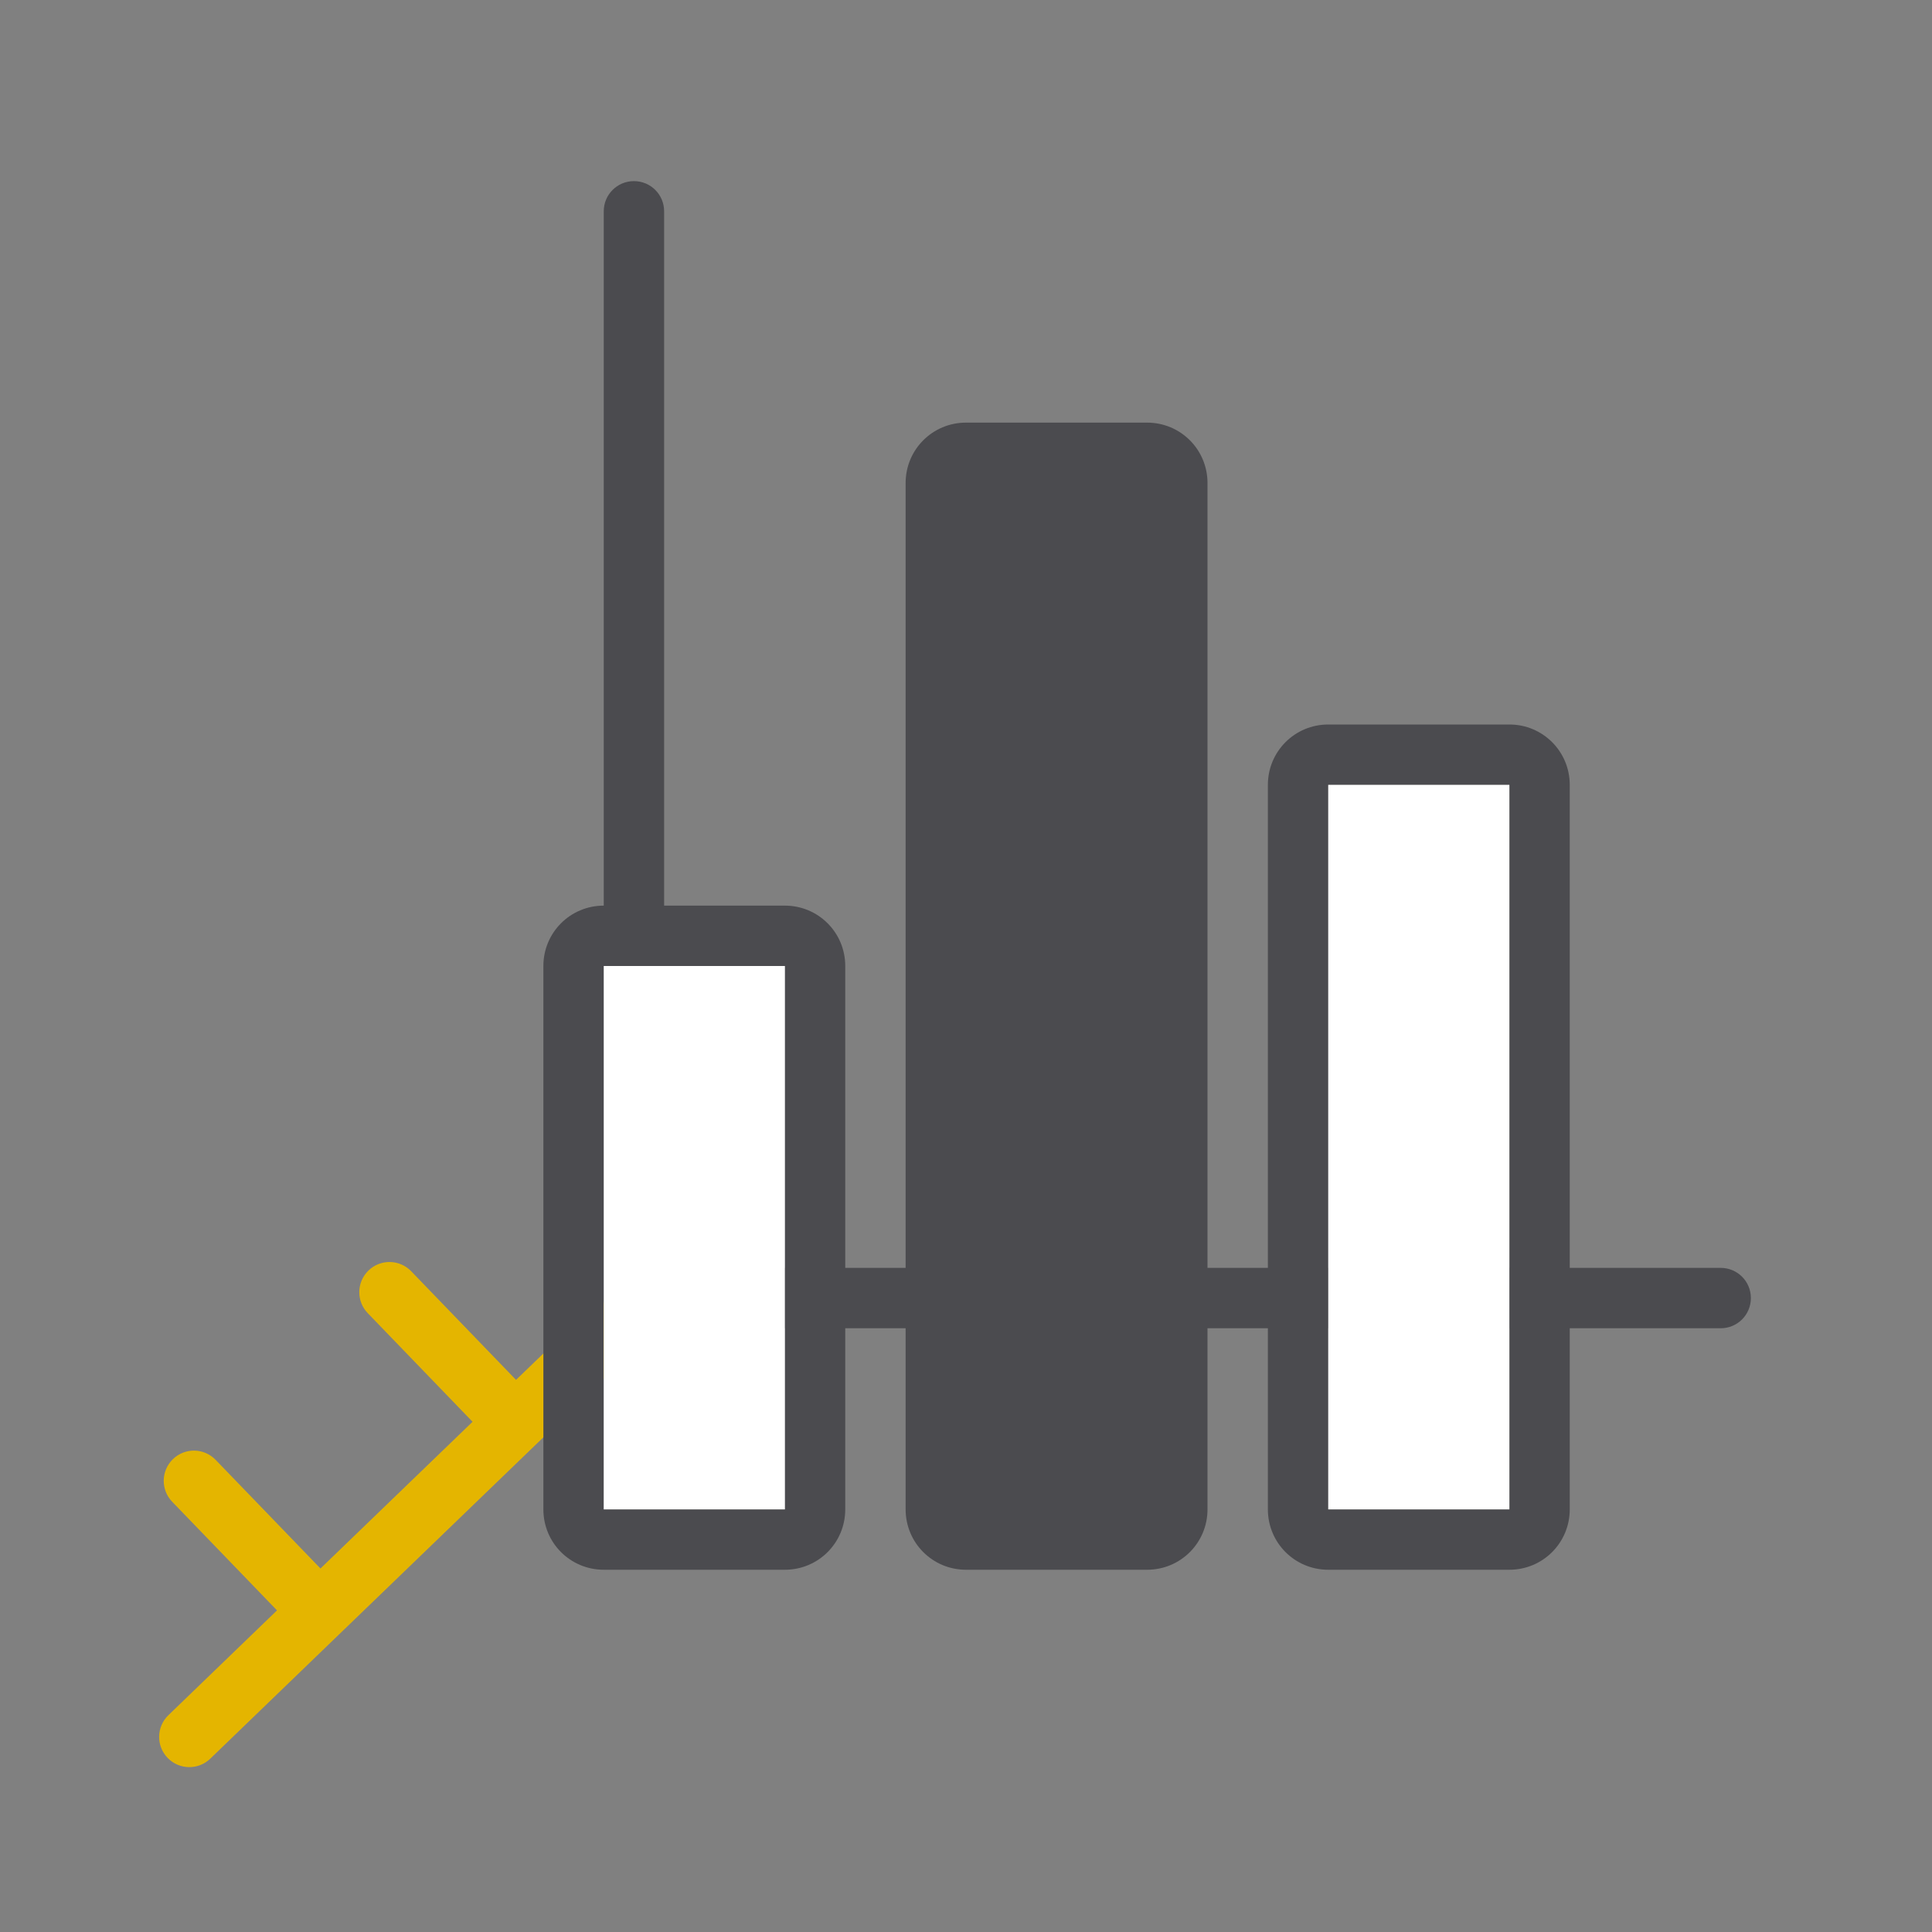 <svg viewBox="0 0 32 32" xmlns="http://www.w3.org/2000/svg"><rect x="0" y="0" width="32" height="32" fill="#808080" stroke="none"/><path d="m10.694 21.48c-.192-.199-.508-.205-.707-.013l-1.44 1.388-1.736-1.799c-.192-.199-.508-.205-.707-.013-.199.192-.205.508-.013.707l1.736 1.799-2.519 2.43-1.736-1.799c-.192-.199-.508-.205-.707-.013-.199.192-.205.508-.013.707l1.736 1.799-1.799 1.736c-.199.192-.205.508-.013.707.192.199.508.205.707.013l2.159-2.083 5.038-4.86c.199-.192.205-.508.013-.707z" fill="#e4b500"/><g fill="#4b4b4f"><path d="m10.5 3c.277 0 .5.223.5.5v18c0 .277-.223.5-.5.5s-.5-.223-.5-.5v-18c0-.277.223-.5.5-.5z"/><path d="m10.5 21h18c.277 0 .5.223.5.5s-.223.5-.5.5h-18c-.277 0-.5-.223-.5-.5s.223-.5.5-.5z"/><path d="m10 15c-.554 0-1 .446-1 1v9c0 .554.446 1 1 1h3c.554 0 1-.446 1-1v-9c0-.554-.446-1-1-1zm0 1h3v9h-3z"/><path d="m22 12c-.554 0-1 .446-1 1v12c0 .554.446 1 1 1h3c.554 0 1-.446 1-1v-12c0-.554-.446-1-1-1zm0 1h3v12h-3z"/><path d="m16 7h3c.554 0 1 .446 1 1v17c0 .554-.446 1-1 1h-3c-.554 0-1-.446-1-1v-17c0-.554.446-1 1-1z"/></g><g fill="#fff"><path d="m22 13h3v12h-3z"/><path d="m10 16h3v9h-3z"/></g></svg>